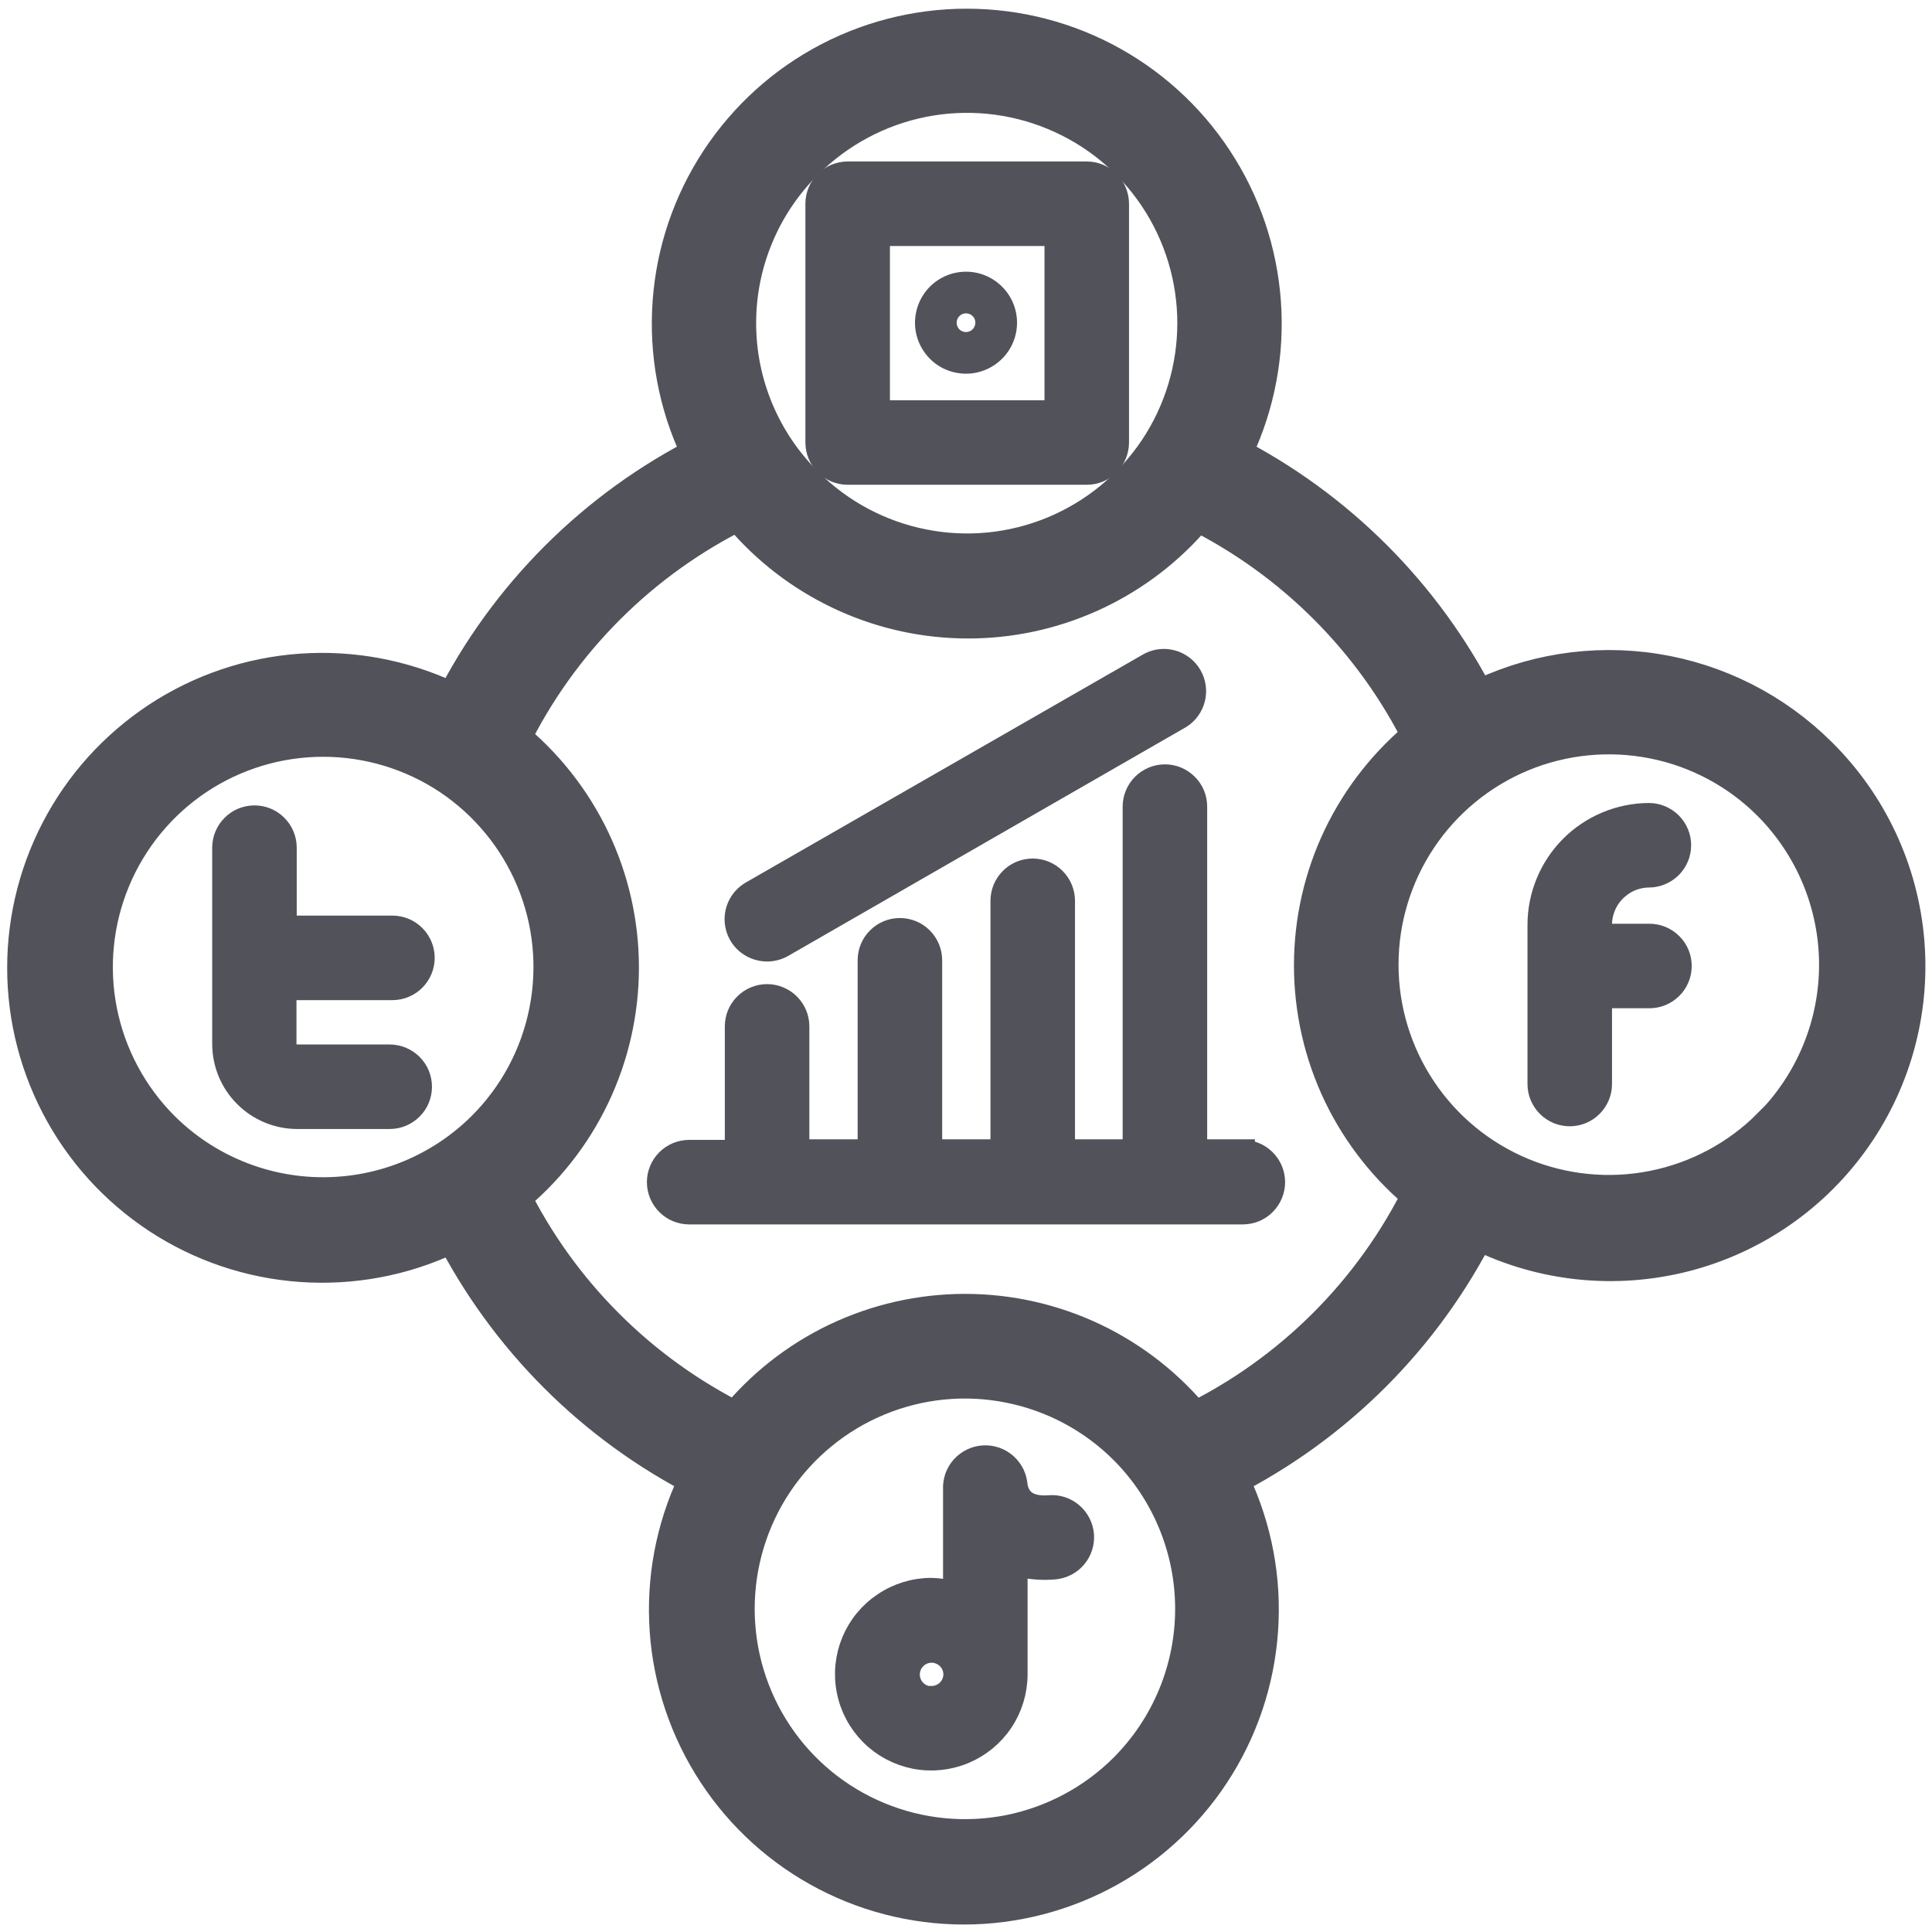 <svg width="24" height="24" viewBox="0 0 24 24" fill="none" xmlns="http://www.w3.org/2000/svg">
<g clip-path="url(#clip0_32_163)">
<path d="M22.56 9.412C22.015 8.87 21.312 8.513 20.553 8.394C19.793 8.275 19.015 8.399 18.33 8.749C17.654 7.423 16.577 6.346 15.251 5.67C15.533 5.115 15.669 4.498 15.644 3.876C15.619 3.254 15.436 2.649 15.11 2.119C14.785 1.588 14.329 1.15 13.786 0.846C13.243 0.542 12.632 0.383 12.009 0.383C11.387 0.383 10.775 0.542 10.232 0.846C9.689 1.15 9.234 1.588 8.908 2.119C8.583 2.649 8.399 3.254 8.375 3.876C8.35 4.498 8.485 5.115 8.768 5.67C7.424 6.348 6.333 7.439 5.655 8.782C5.1 8.5 4.483 8.364 3.86 8.388C3.238 8.412 2.633 8.595 2.102 8.92C1.571 9.246 1.132 9.701 0.828 10.245C0.524 10.788 0.364 11.4 0.364 12.023C0.364 12.645 0.524 13.257 0.828 13.8C1.132 14.344 1.571 14.799 2.102 15.125C2.633 15.45 3.238 15.633 3.86 15.657C4.483 15.681 5.1 15.546 5.655 15.262C6.331 16.588 7.408 17.666 8.734 18.341C8.451 18.896 8.315 19.514 8.339 20.136C8.363 20.758 8.547 21.363 8.872 21.894C9.197 22.425 9.653 22.864 10.196 23.168C10.739 23.472 11.351 23.632 11.974 23.632C12.596 23.632 13.209 23.472 13.752 23.168C14.295 22.864 14.751 22.425 15.076 21.894C15.401 21.363 15.584 20.758 15.608 20.136C15.633 19.514 15.497 18.896 15.214 18.341C16.558 17.663 17.648 16.573 18.326 15.229C19.099 15.631 19.99 15.742 20.838 15.543C21.686 15.344 22.434 14.847 22.946 14.143C23.459 13.439 23.702 12.574 23.631 11.706C23.56 10.838 23.18 10.024 22.56 9.412ZM9.971 1.972C10.375 1.569 10.89 1.294 11.45 1.182C12.01 1.071 12.59 1.128 13.118 1.347C13.646 1.565 14.097 1.935 14.414 2.41C14.731 2.885 14.9 3.443 14.9 4.014C14.9 4.585 14.731 5.144 14.414 5.619C14.097 6.093 13.646 6.463 13.118 6.682C12.59 6.901 12.01 6.958 11.45 6.846C10.89 6.735 10.375 6.46 9.971 6.056C9.701 5.789 9.486 5.471 9.34 5.121C9.193 4.77 9.118 4.394 9.118 4.014C9.118 3.634 9.193 3.258 9.34 2.908C9.486 2.557 9.701 2.239 9.971 1.972ZM1.972 14.055C1.569 13.651 1.294 13.137 1.182 12.576C1.071 12.016 1.128 11.436 1.347 10.908C1.565 10.381 1.935 9.93 2.41 9.612C2.885 9.295 3.443 9.126 4.014 9.126C4.585 9.126 5.144 9.295 5.619 9.612C6.093 9.93 6.463 10.381 6.682 10.908C6.901 11.436 6.958 12.016 6.846 12.576C6.735 13.137 6.46 13.651 6.056 14.055C5.514 14.596 4.78 14.899 4.014 14.899C3.249 14.899 2.514 14.596 1.972 14.055ZM14.029 22.027C13.625 22.431 13.11 22.706 12.55 22.818C11.99 22.929 11.41 22.872 10.882 22.653C10.354 22.435 9.903 22.065 9.586 21.59C9.269 21.115 9.1 20.557 9.1 19.986C9.1 19.415 9.269 18.856 9.586 18.381C9.903 17.907 10.354 17.537 10.882 17.318C11.41 17.099 11.99 17.042 12.55 17.154C13.11 17.265 13.625 17.54 14.029 17.944C14.569 18.486 14.873 19.22 14.873 19.986C14.873 20.751 14.569 21.485 14.029 22.027ZM14.82 17.704C14.479 17.28 14.048 16.939 13.558 16.704C13.068 16.47 12.532 16.348 11.989 16.348C11.445 16.348 10.909 16.47 10.419 16.704C9.929 16.939 9.498 17.28 9.158 17.704C7.919 17.091 6.916 16.088 6.304 14.85C6.728 14.51 7.07 14.079 7.305 13.589C7.54 13.099 7.662 12.562 7.662 12.019C7.662 11.475 7.54 10.939 7.305 10.449C7.07 9.959 6.728 9.528 6.304 9.187C6.918 7.931 7.935 6.915 9.191 6.3C9.512 6.698 9.912 7.023 10.367 7.256C10.821 7.489 11.32 7.624 11.83 7.651C12.34 7.679 12.85 7.599 13.327 7.416C13.804 7.234 14.237 6.953 14.599 6.592C14.689 6.502 14.774 6.407 14.854 6.307C16.092 6.92 17.095 7.923 17.707 9.161C17.284 9.501 16.942 9.932 16.706 10.422C16.471 10.912 16.349 11.449 16.349 11.992C16.349 12.536 16.471 13.073 16.706 13.563C16.942 14.053 17.284 14.484 17.707 14.824C17.092 16.079 16.076 17.094 14.82 17.707V17.704ZM22.027 14.025C21.624 14.429 21.109 14.704 20.549 14.815C19.989 14.927 19.408 14.869 18.881 14.651C18.353 14.432 17.902 14.062 17.585 13.587C17.268 13.113 17.098 12.554 17.098 11.983C17.098 11.412 17.268 10.854 17.585 10.379C17.902 9.904 18.353 9.534 18.881 9.315C19.408 9.097 19.989 9.04 20.549 9.151C21.109 9.262 21.624 9.537 22.027 9.941C22.568 10.484 22.872 11.219 22.872 11.985C22.872 12.751 22.568 13.486 22.027 14.029V14.025Z" fill="#52525B" stroke="#52525B" stroke-width="0.55"/>
<path d="M12 3.375C11.875 3.375 11.752 3.412 11.648 3.482C11.544 3.551 11.463 3.65 11.415 3.766C11.367 3.882 11.354 4.009 11.378 4.132C11.403 4.255 11.463 4.368 11.552 4.457C11.64 4.546 11.753 4.606 11.876 4.63C11.999 4.655 12.127 4.642 12.242 4.594C12.358 4.546 12.457 4.465 12.527 4.361C12.597 4.257 12.634 4.134 12.634 4.009C12.634 3.841 12.567 3.679 12.448 3.561C12.329 3.442 12.168 3.375 12 3.375ZM12 4.125C11.977 4.125 11.955 4.118 11.935 4.105C11.916 4.093 11.901 4.074 11.893 4.053C11.884 4.032 11.882 4.009 11.886 3.986C11.89 3.964 11.902 3.943 11.918 3.927C11.934 3.91 11.955 3.899 11.977 3.895C12 3.89 12.023 3.893 12.044 3.901C12.066 3.91 12.084 3.925 12.097 3.944C12.11 3.963 12.116 3.986 12.116 4.009C12.116 4.024 12.113 4.039 12.107 4.053C12.102 4.067 12.093 4.08 12.082 4.091C12.071 4.102 12.059 4.11 12.044 4.116C12.03 4.122 12.015 4.125 12 4.125Z" fill="#52525B"/>
<path d="M10.53 5.872H13.5C13.6 5.872 13.695 5.833 13.765 5.763C13.835 5.692 13.875 5.597 13.875 5.497V2.531C13.875 2.432 13.835 2.336 13.765 2.266C13.695 2.196 13.6 2.156 13.5 2.156H10.53C10.431 2.156 10.335 2.196 10.265 2.266C10.194 2.336 10.155 2.432 10.155 2.531V5.497C10.155 5.597 10.194 5.692 10.265 5.763C10.335 5.833 10.431 5.872 10.53 5.872ZM10.905 2.906H13.125V5.122H10.905V2.906ZM4.875 12.274C4.974 12.274 5.07 12.234 5.14 12.164C5.21 12.094 5.25 11.998 5.25 11.899C5.25 11.799 5.21 11.704 5.14 11.634C5.07 11.563 4.974 11.524 4.875 11.524H3.536V10.53C3.536 10.431 3.497 10.335 3.426 10.265C3.356 10.194 3.261 10.155 3.161 10.155C3.062 10.155 2.966 10.194 2.896 10.265C2.826 10.335 2.786 10.431 2.786 10.53V12.967C2.786 13.207 2.881 13.438 3.051 13.608C3.22 13.778 3.45 13.874 3.69 13.875H4.841C4.941 13.875 5.036 13.835 5.106 13.765C5.177 13.695 5.216 13.6 5.216 13.5C5.216 13.4 5.177 13.305 5.106 13.235C5.036 13.165 4.941 13.125 4.841 13.125H3.69C3.649 13.125 3.609 13.109 3.58 13.08C3.551 13.052 3.533 13.012 3.533 12.971V12.274H4.875ZM20.483 10.875C20.582 10.875 20.677 10.835 20.748 10.765C20.818 10.695 20.858 10.6 20.858 10.5C20.858 10.4 20.818 10.305 20.748 10.235C20.677 10.165 20.582 10.125 20.483 10.125C20.122 10.127 19.776 10.272 19.522 10.527C19.268 10.783 19.125 11.129 19.125 11.49V13.466C19.125 13.566 19.165 13.661 19.235 13.731C19.305 13.802 19.401 13.841 19.5 13.841C19.599 13.841 19.695 13.802 19.765 13.731C19.835 13.661 19.875 13.566 19.875 13.466V12.375H20.49C20.59 12.375 20.685 12.335 20.755 12.265C20.826 12.195 20.865 12.1 20.865 12C20.865 11.9 20.826 11.805 20.755 11.735C20.685 11.665 20.59 11.625 20.49 11.625H19.875V11.505C19.873 11.424 19.887 11.343 19.917 11.267C19.946 11.191 19.991 11.122 20.047 11.063C20.104 11.005 20.171 10.958 20.246 10.925C20.321 10.893 20.401 10.876 20.483 10.875ZM13.039 18.724C12.727 18.75 12.637 18.593 12.615 18.457C12.612 18.408 12.599 18.36 12.578 18.316C12.556 18.271 12.526 18.232 12.489 18.199C12.452 18.166 12.409 18.141 12.363 18.125C12.316 18.109 12.267 18.102 12.217 18.105C12.168 18.108 12.12 18.121 12.076 18.142C12.031 18.164 11.992 18.194 11.959 18.231C11.926 18.268 11.901 18.311 11.885 18.357C11.869 18.404 11.862 18.453 11.865 18.503V19.8C11.769 19.769 11.669 19.753 11.569 19.751C11.362 19.751 11.159 19.813 10.988 19.928C10.815 20.043 10.681 20.206 10.602 20.397C10.523 20.588 10.502 20.799 10.543 21.002C10.583 21.205 10.683 21.391 10.829 21.537C10.975 21.684 11.162 21.783 11.365 21.824C11.568 21.864 11.778 21.843 11.969 21.764C12.16 21.685 12.324 21.551 12.439 21.379C12.554 21.207 12.615 21.004 12.615 20.797V19.425C12.772 19.47 12.936 19.485 13.099 19.47C13.198 19.461 13.289 19.414 13.353 19.338C13.417 19.262 13.448 19.164 13.44 19.065C13.431 18.967 13.384 18.876 13.309 18.812C13.234 18.748 13.137 18.716 13.039 18.724ZM11.572 21.098C11.514 21.098 11.457 21.08 11.408 21.048C11.359 21.015 11.321 20.969 11.299 20.915C11.276 20.86 11.271 20.801 11.282 20.744C11.293 20.686 11.322 20.633 11.363 20.592C11.405 20.55 11.457 20.522 11.515 20.511C11.572 20.499 11.632 20.505 11.686 20.528C11.74 20.55 11.786 20.588 11.819 20.637C11.851 20.685 11.869 20.743 11.869 20.801C11.868 20.879 11.836 20.954 11.781 21.008C11.725 21.063 11.65 21.094 11.572 21.094V21.098ZM15.439 14.303H14.846V10.02C14.846 9.921 14.807 9.825 14.736 9.755C14.666 9.685 14.571 9.645 14.471 9.645C14.372 9.645 14.276 9.685 14.206 9.755C14.136 9.825 14.096 9.921 14.096 10.02V14.303H13.204V11.19C13.204 11.091 13.164 10.995 13.094 10.925C13.024 10.854 12.928 10.815 12.829 10.815C12.729 10.815 12.634 10.854 12.564 10.925C12.493 10.995 12.454 11.091 12.454 11.19V14.303H11.554V11.929C11.554 11.829 11.514 11.734 11.444 11.664C11.374 11.593 11.278 11.554 11.179 11.554C11.079 11.554 10.984 11.593 10.914 11.664C10.843 11.734 10.804 11.829 10.804 11.929V14.303H9.904V12.75C9.904 12.65 9.864 12.555 9.794 12.485C9.724 12.415 9.628 12.375 9.529 12.375C9.429 12.375 9.334 12.415 9.264 12.485C9.193 12.555 9.154 12.65 9.154 12.75V14.31H8.561C8.462 14.31 8.366 14.35 8.296 14.42C8.226 14.49 8.186 14.585 8.186 14.685C8.186 14.784 8.226 14.88 8.296 14.95C8.366 15.021 8.462 15.06 8.561 15.06H15.439C15.538 15.06 15.634 15.021 15.704 14.95C15.774 14.88 15.814 14.784 15.814 14.685C15.814 14.585 15.774 14.49 15.704 14.42C15.634 14.35 15.538 14.31 15.439 14.31V14.303ZM9.529 11.794C9.594 11.794 9.659 11.777 9.716 11.745L14.659 8.902C14.74 8.851 14.799 8.769 14.822 8.675C14.845 8.581 14.831 8.482 14.782 8.398C14.734 8.315 14.655 8.253 14.562 8.226C14.469 8.199 14.37 8.209 14.284 8.254L9.341 11.092C9.269 11.133 9.212 11.197 9.18 11.274C9.148 11.35 9.142 11.435 9.164 11.516C9.185 11.596 9.233 11.667 9.299 11.717C9.365 11.767 9.446 11.794 9.529 11.794Z" fill="#52525B" stroke="#52525B" stroke-width="0.3"/>
</g>
<defs>
<clipPath id="clip0_32_163">
<rect width="24" height="24" fill="white"/>
</clipPath>
</defs>
</svg>
